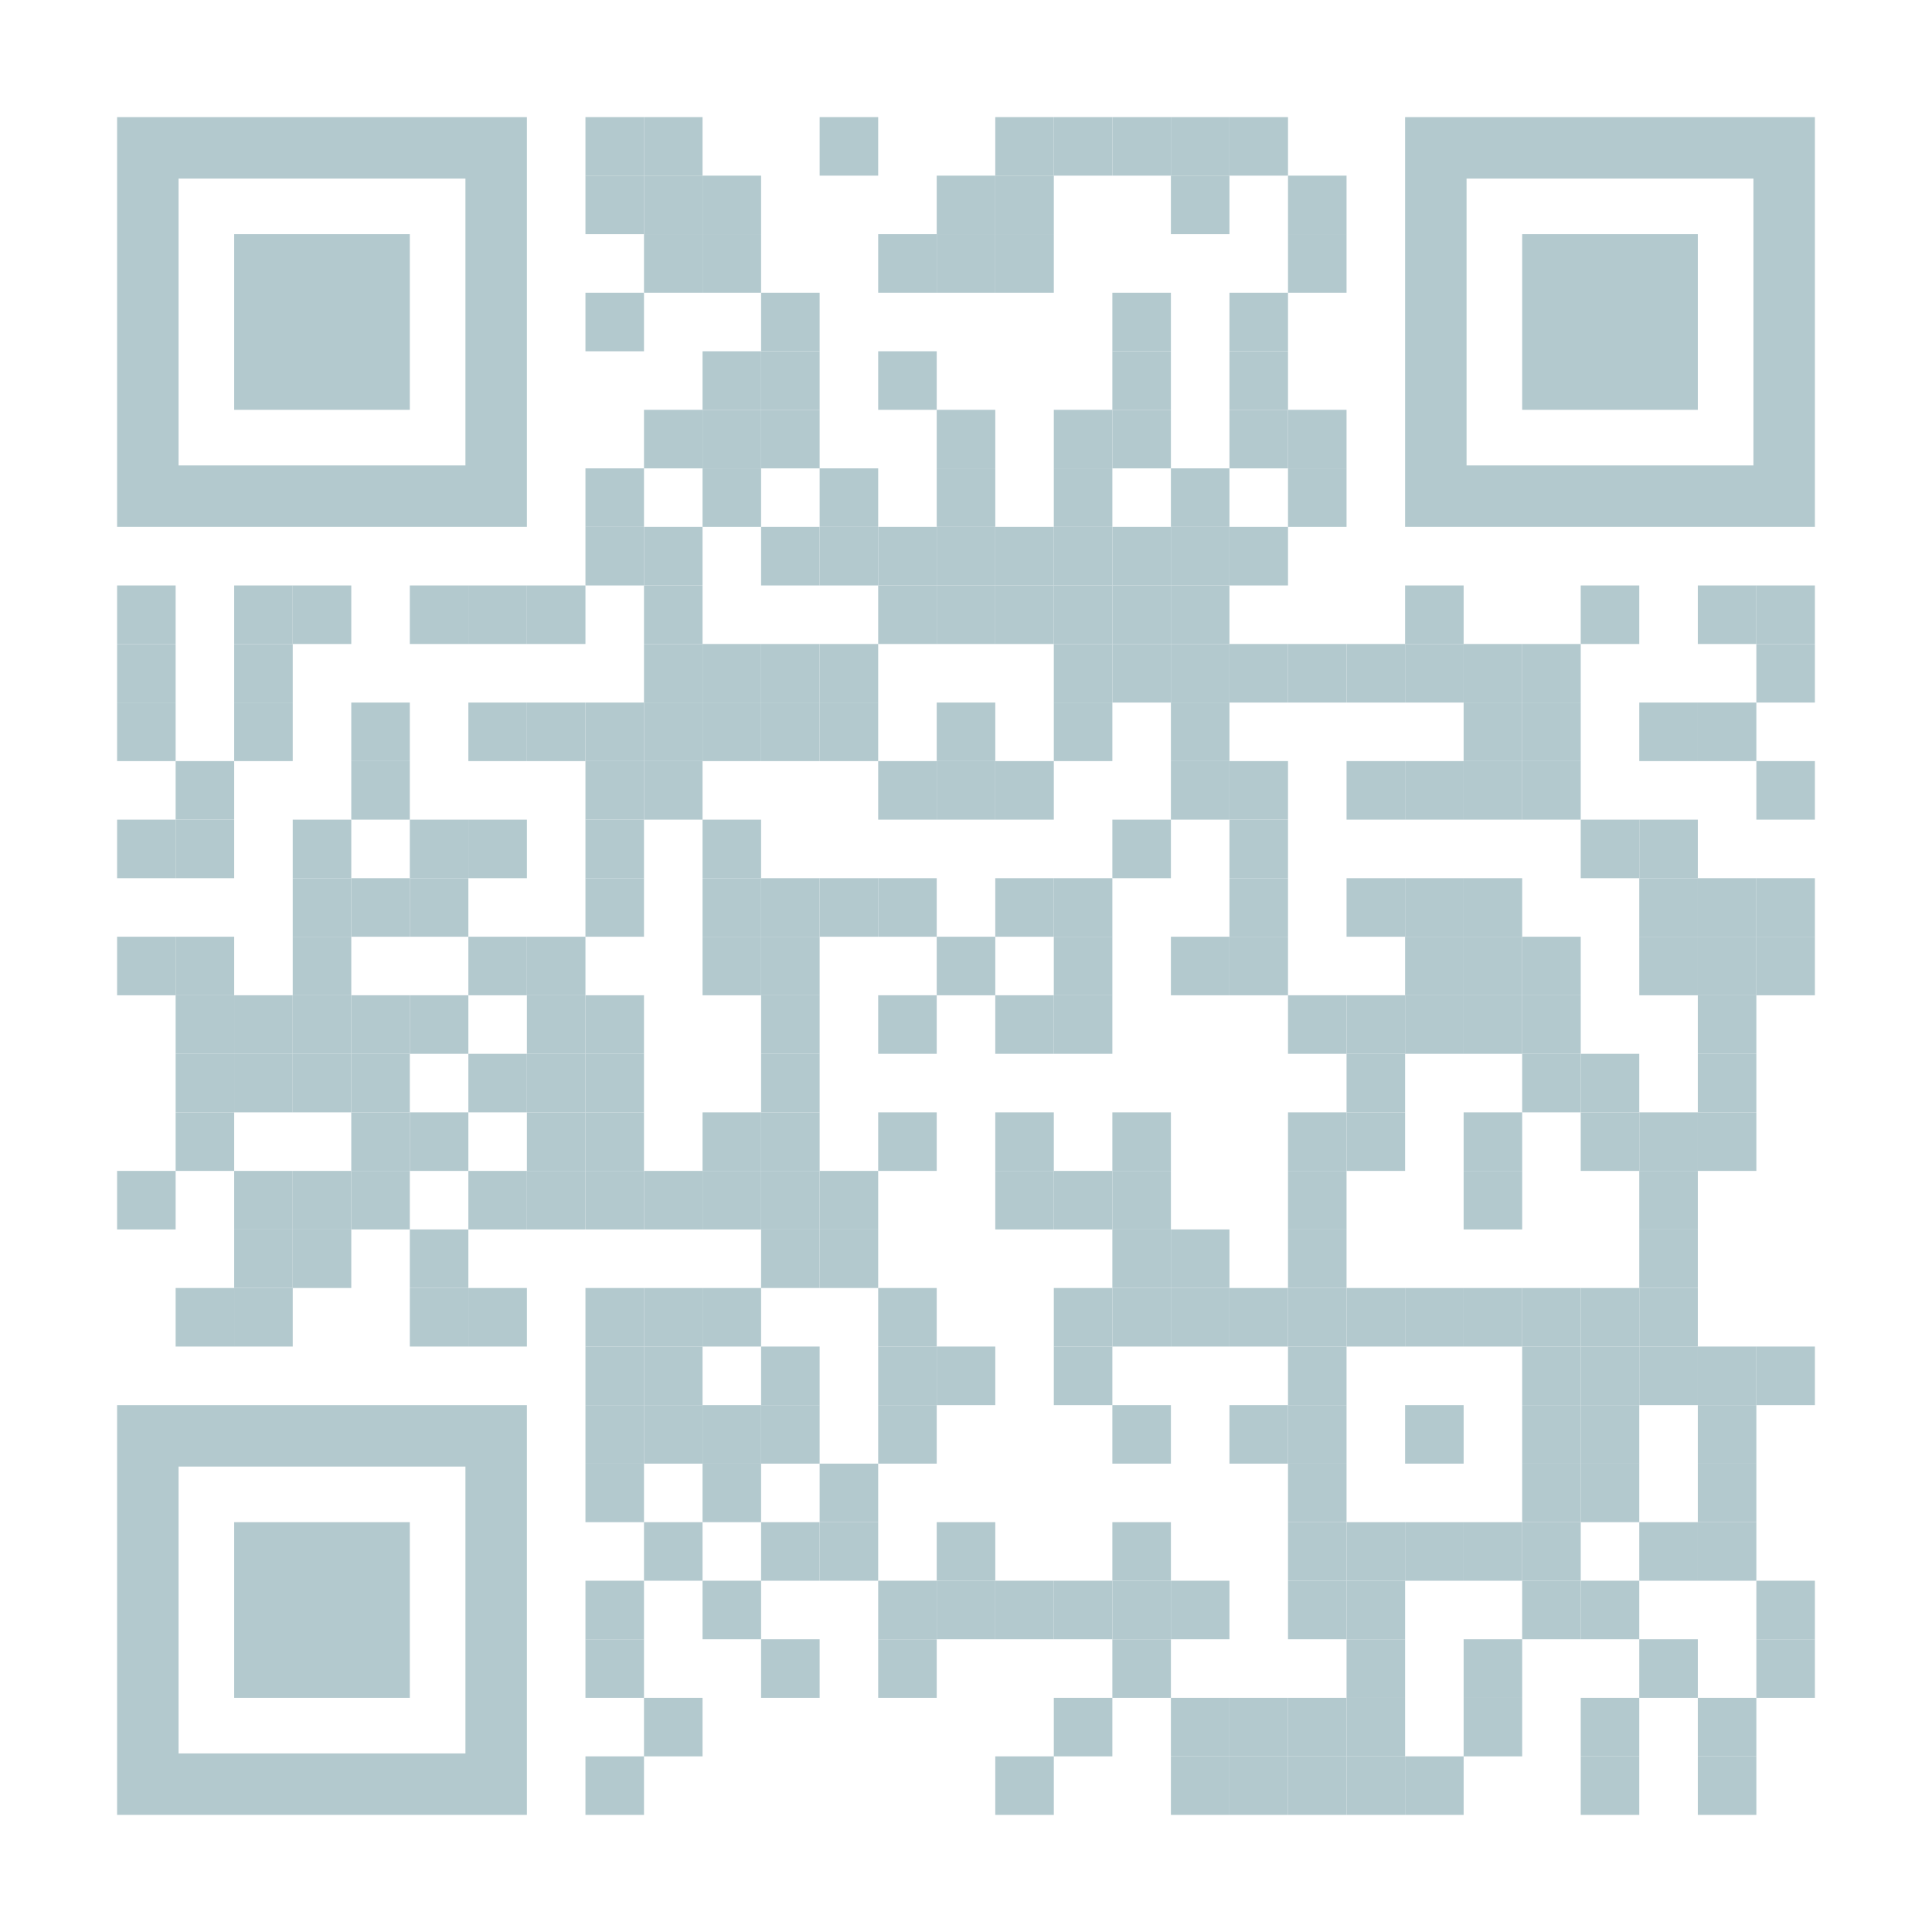 <?xml version="1.0" encoding="utf-8"?>
<!DOCTYPE svg PUBLIC "-//W3C//DTD SVG 1.1//EN" "http://www.w3.org/Graphics/SVG/1.1/DTD/svg11.dtd">
<svg version="1.1" id="Layer_1" xmlns="http://www.w3.org/2000/svg" xmlns:xlink="http://www.w3.org/1999/xlink" x="0px" y="0px"
width="1155px" height="1155px" viewBox="0 0 1155 1155" enable-background="new 0 0 1155 1155" xml:space="preserve">
<rect x="0" y="0" width="1155" height="1155" fill="rgb(255,255,255)" /><g transform="translate(70,70)"><g transform="translate(280,0) scale(0.35,0.35)"><g transform="" style="fill: rgb(179, 201, 206);">
<rect width="100" height="100"/>
</g></g><g transform="translate(315,0) scale(0.35,0.35)"><g transform="" style="fill: rgb(179, 201, 206);">
<rect width="100" height="100"/>
</g></g><g transform="translate(420,0) scale(0.35,0.35)"><g transform="" style="fill: rgb(179, 201, 206);">
<rect width="100" height="100"/>
</g></g><g transform="translate(525,0) scale(0.35,0.35)"><g transform="" style="fill: rgb(179, 201, 206);">
<rect width="100" height="100"/>
</g></g><g transform="translate(560,0) scale(0.35,0.35)"><g transform="" style="fill: rgb(179, 201, 206);">
<rect width="100" height="100"/>
</g></g><g transform="translate(595,0) scale(0.35,0.35)"><g transform="" style="fill: rgb(179, 201, 206);">
<rect width="100" height="100"/>
</g></g><g transform="translate(630,0) scale(0.35,0.35)"><g transform="" style="fill: rgb(179, 201, 206);">
<rect width="100" height="100"/>
</g></g><g transform="translate(665,0) scale(0.35,0.35)"><g transform="" style="fill: rgb(179, 201, 206);">
<rect width="100" height="100"/>
</g></g><g transform="translate(280,35) scale(0.35,0.35)"><g transform="" style="fill: rgb(179, 201, 206);">
<rect width="100" height="100"/>
</g></g><g transform="translate(315,35) scale(0.35,0.35)"><g transform="" style="fill: rgb(179, 201, 206);">
<rect width="100" height="100"/>
</g></g><g transform="translate(350,35) scale(0.35,0.35)"><g transform="" style="fill: rgb(179, 201, 206);">
<rect width="100" height="100"/>
</g></g><g transform="translate(490,35) scale(0.35,0.35)"><g transform="" style="fill: rgb(179, 201, 206);">
<rect width="100" height="100"/>
</g></g><g transform="translate(525,35) scale(0.35,0.35)"><g transform="" style="fill: rgb(179, 201, 206);">
<rect width="100" height="100"/>
</g></g><g transform="translate(630,35) scale(0.35,0.35)"><g transform="" style="fill: rgb(179, 201, 206);">
<rect width="100" height="100"/>
</g></g><g transform="translate(700,35) scale(0.35,0.35)"><g transform="" style="fill: rgb(179, 201, 206);">
<rect width="100" height="100"/>
</g></g><g transform="translate(315,70) scale(0.35,0.35)"><g transform="" style="fill: rgb(179, 201, 206);">
<rect width="100" height="100"/>
</g></g><g transform="translate(350,70) scale(0.35,0.35)"><g transform="" style="fill: rgb(179, 201, 206);">
<rect width="100" height="100"/>
</g></g><g transform="translate(455,70) scale(0.35,0.35)"><g transform="" style="fill: rgb(179, 201, 206);">
<rect width="100" height="100"/>
</g></g><g transform="translate(490,70) scale(0.35,0.35)"><g transform="" style="fill: rgb(179, 201, 206);">
<rect width="100" height="100"/>
</g></g><g transform="translate(525,70) scale(0.35,0.35)"><g transform="" style="fill: rgb(179, 201, 206);">
<rect width="100" height="100"/>
</g></g><g transform="translate(700,70) scale(0.35,0.35)"><g transform="" style="fill: rgb(179, 201, 206);">
<rect width="100" height="100"/>
</g></g><g transform="translate(280,105) scale(0.35,0.35)"><g transform="" style="fill: rgb(179, 201, 206);">
<rect width="100" height="100"/>
</g></g><g transform="translate(385,105) scale(0.35,0.35)"><g transform="" style="fill: rgb(179, 201, 206);">
<rect width="100" height="100"/>
</g></g><g transform="translate(595,105) scale(0.35,0.35)"><g transform="" style="fill: rgb(179, 201, 206);">
<rect width="100" height="100"/>
</g></g><g transform="translate(665,105) scale(0.35,0.35)"><g transform="" style="fill: rgb(179, 201, 206);">
<rect width="100" height="100"/>
</g></g><g transform="translate(350,140) scale(0.35,0.35)"><g transform="" style="fill: rgb(179, 201, 206);">
<rect width="100" height="100"/>
</g></g><g transform="translate(385,140) scale(0.35,0.35)"><g transform="" style="fill: rgb(179, 201, 206);">
<rect width="100" height="100"/>
</g></g><g transform="translate(455,140) scale(0.35,0.35)"><g transform="" style="fill: rgb(179, 201, 206);">
<rect width="100" height="100"/>
</g></g><g transform="translate(595,140) scale(0.35,0.35)"><g transform="" style="fill: rgb(179, 201, 206);">
<rect width="100" height="100"/>
</g></g><g transform="translate(665,140) scale(0.35,0.35)"><g transform="" style="fill: rgb(179, 201, 206);">
<rect width="100" height="100"/>
</g></g><g transform="translate(315,175) scale(0.35,0.35)"><g transform="" style="fill: rgb(179, 201, 206);">
<rect width="100" height="100"/>
</g></g><g transform="translate(350,175) scale(0.35,0.35)"><g transform="" style="fill: rgb(179, 201, 206);">
<rect width="100" height="100"/>
</g></g><g transform="translate(385,175) scale(0.35,0.35)"><g transform="" style="fill: rgb(179, 201, 206);">
<rect width="100" height="100"/>
</g></g><g transform="translate(490,175) scale(0.35,0.35)"><g transform="" style="fill: rgb(179, 201, 206);">
<rect width="100" height="100"/>
</g></g><g transform="translate(560,175) scale(0.35,0.35)"><g transform="" style="fill: rgb(179, 201, 206);">
<rect width="100" height="100"/>
</g></g><g transform="translate(595,175) scale(0.35,0.35)"><g transform="" style="fill: rgb(179, 201, 206);">
<rect width="100" height="100"/>
</g></g><g transform="translate(665,175) scale(0.35,0.35)"><g transform="" style="fill: rgb(179, 201, 206);">
<rect width="100" height="100"/>
</g></g><g transform="translate(700,175) scale(0.35,0.35)"><g transform="" style="fill: rgb(179, 201, 206);">
<rect width="100" height="100"/>
</g></g><g transform="translate(280,210) scale(0.35,0.35)"><g transform="" style="fill: rgb(179, 201, 206);">
<rect width="100" height="100"/>
</g></g><g transform="translate(350,210) scale(0.35,0.35)"><g transform="" style="fill: rgb(179, 201, 206);">
<rect width="100" height="100"/>
</g></g><g transform="translate(420,210) scale(0.35,0.35)"><g transform="" style="fill: rgb(179, 201, 206);">
<rect width="100" height="100"/>
</g></g><g transform="translate(490,210) scale(0.35,0.35)"><g transform="" style="fill: rgb(179, 201, 206);">
<rect width="100" height="100"/>
</g></g><g transform="translate(560,210) scale(0.35,0.35)"><g transform="" style="fill: rgb(179, 201, 206);">
<rect width="100" height="100"/>
</g></g><g transform="translate(630,210) scale(0.35,0.35)"><g transform="" style="fill: rgb(179, 201, 206);">
<rect width="100" height="100"/>
</g></g><g transform="translate(700,210) scale(0.35,0.35)"><g transform="" style="fill: rgb(179, 201, 206);">
<rect width="100" height="100"/>
</g></g><g transform="translate(280,245) scale(0.35,0.35)"><g transform="" style="fill: rgb(179, 201, 206);">
<rect width="100" height="100"/>
</g></g><g transform="translate(315,245) scale(0.35,0.35)"><g transform="" style="fill: rgb(179, 201, 206);">
<rect width="100" height="100"/>
</g></g><g transform="translate(385,245) scale(0.35,0.35)"><g transform="" style="fill: rgb(179, 201, 206);">
<rect width="100" height="100"/>
</g></g><g transform="translate(420,245) scale(0.35,0.35)"><g transform="" style="fill: rgb(179, 201, 206);">
<rect width="100" height="100"/>
</g></g><g transform="translate(455,245) scale(0.35,0.35)"><g transform="" style="fill: rgb(179, 201, 206);">
<rect width="100" height="100"/>
</g></g><g transform="translate(490,245) scale(0.35,0.35)"><g transform="" style="fill: rgb(179, 201, 206);">
<rect width="100" height="100"/>
</g></g><g transform="translate(525,245) scale(0.35,0.35)"><g transform="" style="fill: rgb(179, 201, 206);">
<rect width="100" height="100"/>
</g></g><g transform="translate(560,245) scale(0.35,0.35)"><g transform="" style="fill: rgb(179, 201, 206);">
<rect width="100" height="100"/>
</g></g><g transform="translate(595,245) scale(0.35,0.35)"><g transform="" style="fill: rgb(179, 201, 206);">
<rect width="100" height="100"/>
</g></g><g transform="translate(630,245) scale(0.35,0.35)"><g transform="" style="fill: rgb(179, 201, 206);">
<rect width="100" height="100"/>
</g></g><g transform="translate(665,245) scale(0.35,0.35)"><g transform="" style="fill: rgb(179, 201, 206);">
<rect width="100" height="100"/>
</g></g><g transform="translate(0,280) scale(0.35,0.35)"><g transform="" style="fill: rgb(179, 201, 206);">
<rect width="100" height="100"/>
</g></g><g transform="translate(70,280) scale(0.35,0.35)"><g transform="" style="fill: rgb(179, 201, 206);">
<rect width="100" height="100"/>
</g></g><g transform="translate(105,280) scale(0.35,0.35)"><g transform="" style="fill: rgb(179, 201, 206);">
<rect width="100" height="100"/>
</g></g><g transform="translate(175,280) scale(0.35,0.35)"><g transform="" style="fill: rgb(179, 201, 206);">
<rect width="100" height="100"/>
</g></g><g transform="translate(210,280) scale(0.35,0.35)"><g transform="" style="fill: rgb(179, 201, 206);">
<rect width="100" height="100"/>
</g></g><g transform="translate(245,280) scale(0.35,0.35)"><g transform="" style="fill: rgb(179, 201, 206);">
<rect width="100" height="100"/>
</g></g><g transform="translate(315,280) scale(0.35,0.35)"><g transform="" style="fill: rgb(179, 201, 206);">
<rect width="100" height="100"/>
</g></g><g transform="translate(455,280) scale(0.35,0.35)"><g transform="" style="fill: rgb(179, 201, 206);">
<rect width="100" height="100"/>
</g></g><g transform="translate(490,280) scale(0.35,0.35)"><g transform="" style="fill: rgb(179, 201, 206);">
<rect width="100" height="100"/>
</g></g><g transform="translate(525,280) scale(0.35,0.35)"><g transform="" style="fill: rgb(179, 201, 206);">
<rect width="100" height="100"/>
</g></g><g transform="translate(560,280) scale(0.35,0.35)"><g transform="" style="fill: rgb(179, 201, 206);">
<rect width="100" height="100"/>
</g></g><g transform="translate(595,280) scale(0.35,0.35)"><g transform="" style="fill: rgb(179, 201, 206);">
<rect width="100" height="100"/>
</g></g><g transform="translate(630,280) scale(0.35,0.35)"><g transform="" style="fill: rgb(179, 201, 206);">
<rect width="100" height="100"/>
</g></g><g transform="translate(770,280) scale(0.35,0.35)"><g transform="" style="fill: rgb(179, 201, 206);">
<rect width="100" height="100"/>
</g></g><g transform="translate(875,280) scale(0.35,0.35)"><g transform="" style="fill: rgb(179, 201, 206);">
<rect width="100" height="100"/>
</g></g><g transform="translate(945,280) scale(0.35,0.35)"><g transform="" style="fill: rgb(179, 201, 206);">
<rect width="100" height="100"/>
</g></g><g transform="translate(980,280) scale(0.35,0.35)"><g transform="" style="fill: rgb(179, 201, 206);">
<rect width="100" height="100"/>
</g></g><g transform="translate(0,315) scale(0.35,0.35)"><g transform="" style="fill: rgb(179, 201, 206);">
<rect width="100" height="100"/>
</g></g><g transform="translate(70,315) scale(0.35,0.35)"><g transform="" style="fill: rgb(179, 201, 206);">
<rect width="100" height="100"/>
</g></g><g transform="translate(315,315) scale(0.35,0.35)"><g transform="" style="fill: rgb(179, 201, 206);">
<rect width="100" height="100"/>
</g></g><g transform="translate(350,315) scale(0.35,0.35)"><g transform="" style="fill: rgb(179, 201, 206);">
<rect width="100" height="100"/>
</g></g><g transform="translate(385,315) scale(0.35,0.35)"><g transform="" style="fill: rgb(179, 201, 206);">
<rect width="100" height="100"/>
</g></g><g transform="translate(420,315) scale(0.35,0.35)"><g transform="" style="fill: rgb(179, 201, 206);">
<rect width="100" height="100"/>
</g></g><g transform="translate(560,315) scale(0.35,0.35)"><g transform="" style="fill: rgb(179, 201, 206);">
<rect width="100" height="100"/>
</g></g><g transform="translate(595,315) scale(0.35,0.35)"><g transform="" style="fill: rgb(179, 201, 206);">
<rect width="100" height="100"/>
</g></g><g transform="translate(630,315) scale(0.35,0.35)"><g transform="" style="fill: rgb(179, 201, 206);">
<rect width="100" height="100"/>
</g></g><g transform="translate(665,315) scale(0.35,0.35)"><g transform="" style="fill: rgb(179, 201, 206);">
<rect width="100" height="100"/>
</g></g><g transform="translate(700,315) scale(0.35,0.35)"><g transform="" style="fill: rgb(179, 201, 206);">
<rect width="100" height="100"/>
</g></g><g transform="translate(735,315) scale(0.35,0.35)"><g transform="" style="fill: rgb(179, 201, 206);">
<rect width="100" height="100"/>
</g></g><g transform="translate(770,315) scale(0.35,0.35)"><g transform="" style="fill: rgb(179, 201, 206);">
<rect width="100" height="100"/>
</g></g><g transform="translate(805,315) scale(0.35,0.35)"><g transform="" style="fill: rgb(179, 201, 206);">
<rect width="100" height="100"/>
</g></g><g transform="translate(840,315) scale(0.35,0.35)"><g transform="" style="fill: rgb(179, 201, 206);">
<rect width="100" height="100"/>
</g></g><g transform="translate(980,315) scale(0.35,0.35)"><g transform="" style="fill: rgb(179, 201, 206);">
<rect width="100" height="100"/>
</g></g><g transform="translate(0,350) scale(0.35,0.35)"><g transform="" style="fill: rgb(179, 201, 206);">
<rect width="100" height="100"/>
</g></g><g transform="translate(70,350) scale(0.35,0.35)"><g transform="" style="fill: rgb(179, 201, 206);">
<rect width="100" height="100"/>
</g></g><g transform="translate(140,350) scale(0.35,0.35)"><g transform="" style="fill: rgb(179, 201, 206);">
<rect width="100" height="100"/>
</g></g><g transform="translate(210,350) scale(0.35,0.35)"><g transform="" style="fill: rgb(179, 201, 206);">
<rect width="100" height="100"/>
</g></g><g transform="translate(245,350) scale(0.35,0.35)"><g transform="" style="fill: rgb(179, 201, 206);">
<rect width="100" height="100"/>
</g></g><g transform="translate(280,350) scale(0.35,0.35)"><g transform="" style="fill: rgb(179, 201, 206);">
<rect width="100" height="100"/>
</g></g><g transform="translate(315,350) scale(0.35,0.35)"><g transform="" style="fill: rgb(179, 201, 206);">
<rect width="100" height="100"/>
</g></g><g transform="translate(350,350) scale(0.35,0.35)"><g transform="" style="fill: rgb(179, 201, 206);">
<rect width="100" height="100"/>
</g></g><g transform="translate(385,350) scale(0.35,0.35)"><g transform="" style="fill: rgb(179, 201, 206);">
<rect width="100" height="100"/>
</g></g><g transform="translate(420,350) scale(0.35,0.35)"><g transform="" style="fill: rgb(179, 201, 206);">
<rect width="100" height="100"/>
</g></g><g transform="translate(490,350) scale(0.35,0.35)"><g transform="" style="fill: rgb(179, 201, 206);">
<rect width="100" height="100"/>
</g></g><g transform="translate(560,350) scale(0.35,0.35)"><g transform="" style="fill: rgb(179, 201, 206);">
<rect width="100" height="100"/>
</g></g><g transform="translate(630,350) scale(0.35,0.35)"><g transform="" style="fill: rgb(179, 201, 206);">
<rect width="100" height="100"/>
</g></g><g transform="translate(805,350) scale(0.35,0.35)"><g transform="" style="fill: rgb(179, 201, 206);">
<rect width="100" height="100"/>
</g></g><g transform="translate(840,350) scale(0.35,0.35)"><g transform="" style="fill: rgb(179, 201, 206);">
<rect width="100" height="100"/>
</g></g><g transform="translate(910,350) scale(0.35,0.35)"><g transform="" style="fill: rgb(179, 201, 206);">
<rect width="100" height="100"/>
</g></g><g transform="translate(945,350) scale(0.35,0.35)"><g transform="" style="fill: rgb(179, 201, 206);">
<rect width="100" height="100"/>
</g></g><g transform="translate(35,385) scale(0.35,0.35)"><g transform="" style="fill: rgb(179, 201, 206);">
<rect width="100" height="100"/>
</g></g><g transform="translate(140,385) scale(0.35,0.35)"><g transform="" style="fill: rgb(179, 201, 206);">
<rect width="100" height="100"/>
</g></g><g transform="translate(280,385) scale(0.35,0.35)"><g transform="" style="fill: rgb(179, 201, 206);">
<rect width="100" height="100"/>
</g></g><g transform="translate(315,385) scale(0.35,0.35)"><g transform="" style="fill: rgb(179, 201, 206);">
<rect width="100" height="100"/>
</g></g><g transform="translate(455,385) scale(0.35,0.35)"><g transform="" style="fill: rgb(179, 201, 206);">
<rect width="100" height="100"/>
</g></g><g transform="translate(490,385) scale(0.35,0.35)"><g transform="" style="fill: rgb(179, 201, 206);">
<rect width="100" height="100"/>
</g></g><g transform="translate(525,385) scale(0.35,0.35)"><g transform="" style="fill: rgb(179, 201, 206);">
<rect width="100" height="100"/>
</g></g><g transform="translate(630,385) scale(0.35,0.35)"><g transform="" style="fill: rgb(179, 201, 206);">
<rect width="100" height="100"/>
</g></g><g transform="translate(665,385) scale(0.35,0.35)"><g transform="" style="fill: rgb(179, 201, 206);">
<rect width="100" height="100"/>
</g></g><g transform="translate(735,385) scale(0.35,0.35)"><g transform="" style="fill: rgb(179, 201, 206);">
<rect width="100" height="100"/>
</g></g><g transform="translate(770,385) scale(0.35,0.35)"><g transform="" style="fill: rgb(179, 201, 206);">
<rect width="100" height="100"/>
</g></g><g transform="translate(805,385) scale(0.35,0.35)"><g transform="" style="fill: rgb(179, 201, 206);">
<rect width="100" height="100"/>
</g></g><g transform="translate(840,385) scale(0.35,0.35)"><g transform="" style="fill: rgb(179, 201, 206);">
<rect width="100" height="100"/>
</g></g><g transform="translate(980,385) scale(0.35,0.35)"><g transform="" style="fill: rgb(179, 201, 206);">
<rect width="100" height="100"/>
</g></g><g transform="translate(0,420) scale(0.35,0.35)"><g transform="" style="fill: rgb(179, 201, 206);">
<rect width="100" height="100"/>
</g></g><g transform="translate(35,420) scale(0.35,0.35)"><g transform="" style="fill: rgb(179, 201, 206);">
<rect width="100" height="100"/>
</g></g><g transform="translate(105,420) scale(0.35,0.35)"><g transform="" style="fill: rgb(179, 201, 206);">
<rect width="100" height="100"/>
</g></g><g transform="translate(175,420) scale(0.35,0.35)"><g transform="" style="fill: rgb(179, 201, 206);">
<rect width="100" height="100"/>
</g></g><g transform="translate(210,420) scale(0.35,0.35)"><g transform="" style="fill: rgb(179, 201, 206);">
<rect width="100" height="100"/>
</g></g><g transform="translate(280,420) scale(0.35,0.35)"><g transform="" style="fill: rgb(179, 201, 206);">
<rect width="100" height="100"/>
</g></g><g transform="translate(350,420) scale(0.35,0.35)"><g transform="" style="fill: rgb(179, 201, 206);">
<rect width="100" height="100"/>
</g></g><g transform="translate(595,420) scale(0.35,0.35)"><g transform="" style="fill: rgb(179, 201, 206);">
<rect width="100" height="100"/>
</g></g><g transform="translate(665,420) scale(0.35,0.35)"><g transform="" style="fill: rgb(179, 201, 206);">
<rect width="100" height="100"/>
</g></g><g transform="translate(875,420) scale(0.35,0.35)"><g transform="" style="fill: rgb(179, 201, 206);">
<rect width="100" height="100"/>
</g></g><g transform="translate(910,420) scale(0.35,0.35)"><g transform="" style="fill: rgb(179, 201, 206);">
<rect width="100" height="100"/>
</g></g><g transform="translate(105,455) scale(0.35,0.35)"><g transform="" style="fill: rgb(179, 201, 206);">
<rect width="100" height="100"/>
</g></g><g transform="translate(140,455) scale(0.35,0.35)"><g transform="" style="fill: rgb(179, 201, 206);">
<rect width="100" height="100"/>
</g></g><g transform="translate(175,455) scale(0.35,0.35)"><g transform="" style="fill: rgb(179, 201, 206);">
<rect width="100" height="100"/>
</g></g><g transform="translate(280,455) scale(0.35,0.35)"><g transform="" style="fill: rgb(179, 201, 206);">
<rect width="100" height="100"/>
</g></g><g transform="translate(350,455) scale(0.35,0.35)"><g transform="" style="fill: rgb(179, 201, 206);">
<rect width="100" height="100"/>
</g></g><g transform="translate(385,455) scale(0.35,0.35)"><g transform="" style="fill: rgb(179, 201, 206);">
<rect width="100" height="100"/>
</g></g><g transform="translate(420,455) scale(0.35,0.35)"><g transform="" style="fill: rgb(179, 201, 206);">
<rect width="100" height="100"/>
</g></g><g transform="translate(455,455) scale(0.35,0.35)"><g transform="" style="fill: rgb(179, 201, 206);">
<rect width="100" height="100"/>
</g></g><g transform="translate(525,455) scale(0.35,0.35)"><g transform="" style="fill: rgb(179, 201, 206);">
<rect width="100" height="100"/>
</g></g><g transform="translate(560,455) scale(0.35,0.35)"><g transform="" style="fill: rgb(179, 201, 206);">
<rect width="100" height="100"/>
</g></g><g transform="translate(665,455) scale(0.35,0.35)"><g transform="" style="fill: rgb(179, 201, 206);">
<rect width="100" height="100"/>
</g></g><g transform="translate(735,455) scale(0.35,0.35)"><g transform="" style="fill: rgb(179, 201, 206);">
<rect width="100" height="100"/>
</g></g><g transform="translate(770,455) scale(0.35,0.35)"><g transform="" style="fill: rgb(179, 201, 206);">
<rect width="100" height="100"/>
</g></g><g transform="translate(805,455) scale(0.35,0.35)"><g transform="" style="fill: rgb(179, 201, 206);">
<rect width="100" height="100"/>
</g></g><g transform="translate(910,455) scale(0.35,0.35)"><g transform="" style="fill: rgb(179, 201, 206);">
<rect width="100" height="100"/>
</g></g><g transform="translate(945,455) scale(0.35,0.35)"><g transform="" style="fill: rgb(179, 201, 206);">
<rect width="100" height="100"/>
</g></g><g transform="translate(980,455) scale(0.35,0.35)"><g transform="" style="fill: rgb(179, 201, 206);">
<rect width="100" height="100"/>
</g></g><g transform="translate(0,490) scale(0.35,0.35)"><g transform="" style="fill: rgb(179, 201, 206);">
<rect width="100" height="100"/>
</g></g><g transform="translate(35,490) scale(0.35,0.35)"><g transform="" style="fill: rgb(179, 201, 206);">
<rect width="100" height="100"/>
</g></g><g transform="translate(105,490) scale(0.35,0.35)"><g transform="" style="fill: rgb(179, 201, 206);">
<rect width="100" height="100"/>
</g></g><g transform="translate(210,490) scale(0.35,0.35)"><g transform="" style="fill: rgb(179, 201, 206);">
<rect width="100" height="100"/>
</g></g><g transform="translate(245,490) scale(0.35,0.35)"><g transform="" style="fill: rgb(179, 201, 206);">
<rect width="100" height="100"/>
</g></g><g transform="translate(350,490) scale(0.35,0.35)"><g transform="" style="fill: rgb(179, 201, 206);">
<rect width="100" height="100"/>
</g></g><g transform="translate(385,490) scale(0.35,0.35)"><g transform="" style="fill: rgb(179, 201, 206);">
<rect width="100" height="100"/>
</g></g><g transform="translate(490,490) scale(0.35,0.35)"><g transform="" style="fill: rgb(179, 201, 206);">
<rect width="100" height="100"/>
</g></g><g transform="translate(560,490) scale(0.35,0.35)"><g transform="" style="fill: rgb(179, 201, 206);">
<rect width="100" height="100"/>
</g></g><g transform="translate(630,490) scale(0.35,0.35)"><g transform="" style="fill: rgb(179, 201, 206);">
<rect width="100" height="100"/>
</g></g><g transform="translate(665,490) scale(0.35,0.35)"><g transform="" style="fill: rgb(179, 201, 206);">
<rect width="100" height="100"/>
</g></g><g transform="translate(770,490) scale(0.35,0.35)"><g transform="" style="fill: rgb(179, 201, 206);">
<rect width="100" height="100"/>
</g></g><g transform="translate(805,490) scale(0.35,0.35)"><g transform="" style="fill: rgb(179, 201, 206);">
<rect width="100" height="100"/>
</g></g><g transform="translate(840,490) scale(0.35,0.35)"><g transform="" style="fill: rgb(179, 201, 206);">
<rect width="100" height="100"/>
</g></g><g transform="translate(910,490) scale(0.35,0.35)"><g transform="" style="fill: rgb(179, 201, 206);">
<rect width="100" height="100"/>
</g></g><g transform="translate(945,490) scale(0.35,0.35)"><g transform="" style="fill: rgb(179, 201, 206);">
<rect width="100" height="100"/>
</g></g><g transform="translate(980,490) scale(0.35,0.35)"><g transform="" style="fill: rgb(179, 201, 206);">
<rect width="100" height="100"/>
</g></g><g transform="translate(35,525) scale(0.35,0.35)"><g transform="" style="fill: rgb(179, 201, 206);">
<rect width="100" height="100"/>
</g></g><g transform="translate(70,525) scale(0.35,0.35)"><g transform="" style="fill: rgb(179, 201, 206);">
<rect width="100" height="100"/>
</g></g><g transform="translate(105,525) scale(0.35,0.35)"><g transform="" style="fill: rgb(179, 201, 206);">
<rect width="100" height="100"/>
</g></g><g transform="translate(140,525) scale(0.35,0.35)"><g transform="" style="fill: rgb(179, 201, 206);">
<rect width="100" height="100"/>
</g></g><g transform="translate(175,525) scale(0.35,0.35)"><g transform="" style="fill: rgb(179, 201, 206);">
<rect width="100" height="100"/>
</g></g><g transform="translate(245,525) scale(0.35,0.35)"><g transform="" style="fill: rgb(179, 201, 206);">
<rect width="100" height="100"/>
</g></g><g transform="translate(280,525) scale(0.35,0.35)"><g transform="" style="fill: rgb(179, 201, 206);">
<rect width="100" height="100"/>
</g></g><g transform="translate(385,525) scale(0.35,0.35)"><g transform="" style="fill: rgb(179, 201, 206);">
<rect width="100" height="100"/>
</g></g><g transform="translate(455,525) scale(0.35,0.35)"><g transform="" style="fill: rgb(179, 201, 206);">
<rect width="100" height="100"/>
</g></g><g transform="translate(525,525) scale(0.35,0.35)"><g transform="" style="fill: rgb(179, 201, 206);">
<rect width="100" height="100"/>
</g></g><g transform="translate(560,525) scale(0.35,0.35)"><g transform="" style="fill: rgb(179, 201, 206);">
<rect width="100" height="100"/>
</g></g><g transform="translate(700,525) scale(0.35,0.35)"><g transform="" style="fill: rgb(179, 201, 206);">
<rect width="100" height="100"/>
</g></g><g transform="translate(735,525) scale(0.35,0.35)"><g transform="" style="fill: rgb(179, 201, 206);">
<rect width="100" height="100"/>
</g></g><g transform="translate(770,525) scale(0.35,0.35)"><g transform="" style="fill: rgb(179, 201, 206);">
<rect width="100" height="100"/>
</g></g><g transform="translate(805,525) scale(0.35,0.35)"><g transform="" style="fill: rgb(179, 201, 206);">
<rect width="100" height="100"/>
</g></g><g transform="translate(840,525) scale(0.35,0.35)"><g transform="" style="fill: rgb(179, 201, 206);">
<rect width="100" height="100"/>
</g></g><g transform="translate(945,525) scale(0.35,0.35)"><g transform="" style="fill: rgb(179, 201, 206);">
<rect width="100" height="100"/>
</g></g><g transform="translate(35,560) scale(0.35,0.35)"><g transform="" style="fill: rgb(179, 201, 206);">
<rect width="100" height="100"/>
</g></g><g transform="translate(70,560) scale(0.35,0.35)"><g transform="" style="fill: rgb(179, 201, 206);">
<rect width="100" height="100"/>
</g></g><g transform="translate(105,560) scale(0.35,0.35)"><g transform="" style="fill: rgb(179, 201, 206);">
<rect width="100" height="100"/>
</g></g><g transform="translate(140,560) scale(0.35,0.35)"><g transform="" style="fill: rgb(179, 201, 206);">
<rect width="100" height="100"/>
</g></g><g transform="translate(210,560) scale(0.35,0.35)"><g transform="" style="fill: rgb(179, 201, 206);">
<rect width="100" height="100"/>
</g></g><g transform="translate(245,560) scale(0.35,0.35)"><g transform="" style="fill: rgb(179, 201, 206);">
<rect width="100" height="100"/>
</g></g><g transform="translate(280,560) scale(0.35,0.35)"><g transform="" style="fill: rgb(179, 201, 206);">
<rect width="100" height="100"/>
</g></g><g transform="translate(385,560) scale(0.35,0.35)"><g transform="" style="fill: rgb(179, 201, 206);">
<rect width="100" height="100"/>
</g></g><g transform="translate(735,560) scale(0.35,0.35)"><g transform="" style="fill: rgb(179, 201, 206);">
<rect width="100" height="100"/>
</g></g><g transform="translate(840,560) scale(0.35,0.35)"><g transform="" style="fill: rgb(179, 201, 206);">
<rect width="100" height="100"/>
</g></g><g transform="translate(875,560) scale(0.35,0.35)"><g transform="" style="fill: rgb(179, 201, 206);">
<rect width="100" height="100"/>
</g></g><g transform="translate(945,560) scale(0.35,0.35)"><g transform="" style="fill: rgb(179, 201, 206);">
<rect width="100" height="100"/>
</g></g><g transform="translate(35,595) scale(0.35,0.35)"><g transform="" style="fill: rgb(179, 201, 206);">
<rect width="100" height="100"/>
</g></g><g transform="translate(140,595) scale(0.35,0.35)"><g transform="" style="fill: rgb(179, 201, 206);">
<rect width="100" height="100"/>
</g></g><g transform="translate(175,595) scale(0.35,0.35)"><g transform="" style="fill: rgb(179, 201, 206);">
<rect width="100" height="100"/>
</g></g><g transform="translate(245,595) scale(0.35,0.35)"><g transform="" style="fill: rgb(179, 201, 206);">
<rect width="100" height="100"/>
</g></g><g transform="translate(280,595) scale(0.35,0.35)"><g transform="" style="fill: rgb(179, 201, 206);">
<rect width="100" height="100"/>
</g></g><g transform="translate(350,595) scale(0.35,0.35)"><g transform="" style="fill: rgb(179, 201, 206);">
<rect width="100" height="100"/>
</g></g><g transform="translate(385,595) scale(0.35,0.35)"><g transform="" style="fill: rgb(179, 201, 206);">
<rect width="100" height="100"/>
</g></g><g transform="translate(455,595) scale(0.35,0.35)"><g transform="" style="fill: rgb(179, 201, 206);">
<rect width="100" height="100"/>
</g></g><g transform="translate(525,595) scale(0.35,0.35)"><g transform="" style="fill: rgb(179, 201, 206);">
<rect width="100" height="100"/>
</g></g><g transform="translate(595,595) scale(0.35,0.35)"><g transform="" style="fill: rgb(179, 201, 206);">
<rect width="100" height="100"/>
</g></g><g transform="translate(700,595) scale(0.35,0.35)"><g transform="" style="fill: rgb(179, 201, 206);">
<rect width="100" height="100"/>
</g></g><g transform="translate(735,595) scale(0.35,0.35)"><g transform="" style="fill: rgb(179, 201, 206);">
<rect width="100" height="100"/>
</g></g><g transform="translate(805,595) scale(0.35,0.35)"><g transform="" style="fill: rgb(179, 201, 206);">
<rect width="100" height="100"/>
</g></g><g transform="translate(875,595) scale(0.35,0.35)"><g transform="" style="fill: rgb(179, 201, 206);">
<rect width="100" height="100"/>
</g></g><g transform="translate(910,595) scale(0.35,0.35)"><g transform="" style="fill: rgb(179, 201, 206);">
<rect width="100" height="100"/>
</g></g><g transform="translate(945,595) scale(0.35,0.35)"><g transform="" style="fill: rgb(179, 201, 206);">
<rect width="100" height="100"/>
</g></g><g transform="translate(0,630) scale(0.35,0.35)"><g transform="" style="fill: rgb(179, 201, 206);">
<rect width="100" height="100"/>
</g></g><g transform="translate(70,630) scale(0.35,0.35)"><g transform="" style="fill: rgb(179, 201, 206);">
<rect width="100" height="100"/>
</g></g><g transform="translate(105,630) scale(0.35,0.35)"><g transform="" style="fill: rgb(179, 201, 206);">
<rect width="100" height="100"/>
</g></g><g transform="translate(140,630) scale(0.35,0.35)"><g transform="" style="fill: rgb(179, 201, 206);">
<rect width="100" height="100"/>
</g></g><g transform="translate(210,630) scale(0.35,0.35)"><g transform="" style="fill: rgb(179, 201, 206);">
<rect width="100" height="100"/>
</g></g><g transform="translate(245,630) scale(0.35,0.35)"><g transform="" style="fill: rgb(179, 201, 206);">
<rect width="100" height="100"/>
</g></g><g transform="translate(280,630) scale(0.35,0.35)"><g transform="" style="fill: rgb(179, 201, 206);">
<rect width="100" height="100"/>
</g></g><g transform="translate(315,630) scale(0.35,0.35)"><g transform="" style="fill: rgb(179, 201, 206);">
<rect width="100" height="100"/>
</g></g><g transform="translate(350,630) scale(0.35,0.35)"><g transform="" style="fill: rgb(179, 201, 206);">
<rect width="100" height="100"/>
</g></g><g transform="translate(385,630) scale(0.35,0.35)"><g transform="" style="fill: rgb(179, 201, 206);">
<rect width="100" height="100"/>
</g></g><g transform="translate(420,630) scale(0.35,0.35)"><g transform="" style="fill: rgb(179, 201, 206);">
<rect width="100" height="100"/>
</g></g><g transform="translate(525,630) scale(0.35,0.35)"><g transform="" style="fill: rgb(179, 201, 206);">
<rect width="100" height="100"/>
</g></g><g transform="translate(560,630) scale(0.35,0.35)"><g transform="" style="fill: rgb(179, 201, 206);">
<rect width="100" height="100"/>
</g></g><g transform="translate(595,630) scale(0.35,0.35)"><g transform="" style="fill: rgb(179, 201, 206);">
<rect width="100" height="100"/>
</g></g><g transform="translate(700,630) scale(0.35,0.35)"><g transform="" style="fill: rgb(179, 201, 206);">
<rect width="100" height="100"/>
</g></g><g transform="translate(805,630) scale(0.35,0.35)"><g transform="" style="fill: rgb(179, 201, 206);">
<rect width="100" height="100"/>
</g></g><g transform="translate(910,630) scale(0.35,0.35)"><g transform="" style="fill: rgb(179, 201, 206);">
<rect width="100" height="100"/>
</g></g><g transform="translate(70,665) scale(0.35,0.35)"><g transform="" style="fill: rgb(179, 201, 206);">
<rect width="100" height="100"/>
</g></g><g transform="translate(105,665) scale(0.35,0.35)"><g transform="" style="fill: rgb(179, 201, 206);">
<rect width="100" height="100"/>
</g></g><g transform="translate(175,665) scale(0.35,0.35)"><g transform="" style="fill: rgb(179, 201, 206);">
<rect width="100" height="100"/>
</g></g><g transform="translate(385,665) scale(0.35,0.35)"><g transform="" style="fill: rgb(179, 201, 206);">
<rect width="100" height="100"/>
</g></g><g transform="translate(420,665) scale(0.35,0.35)"><g transform="" style="fill: rgb(179, 201, 206);">
<rect width="100" height="100"/>
</g></g><g transform="translate(595,665) scale(0.35,0.35)"><g transform="" style="fill: rgb(179, 201, 206);">
<rect width="100" height="100"/>
</g></g><g transform="translate(630,665) scale(0.35,0.35)"><g transform="" style="fill: rgb(179, 201, 206);">
<rect width="100" height="100"/>
</g></g><g transform="translate(700,665) scale(0.35,0.35)"><g transform="" style="fill: rgb(179, 201, 206);">
<rect width="100" height="100"/>
</g></g><g transform="translate(910,665) scale(0.35,0.35)"><g transform="" style="fill: rgb(179, 201, 206);">
<rect width="100" height="100"/>
</g></g><g transform="translate(35,700) scale(0.35,0.35)"><g transform="" style="fill: rgb(179, 201, 206);">
<rect width="100" height="100"/>
</g></g><g transform="translate(70,700) scale(0.35,0.35)"><g transform="" style="fill: rgb(179, 201, 206);">
<rect width="100" height="100"/>
</g></g><g transform="translate(175,700) scale(0.35,0.35)"><g transform="" style="fill: rgb(179, 201, 206);">
<rect width="100" height="100"/>
</g></g><g transform="translate(210,700) scale(0.35,0.35)"><g transform="" style="fill: rgb(179, 201, 206);">
<rect width="100" height="100"/>
</g></g><g transform="translate(280,700) scale(0.35,0.35)"><g transform="" style="fill: rgb(179, 201, 206);">
<rect width="100" height="100"/>
</g></g><g transform="translate(315,700) scale(0.35,0.35)"><g transform="" style="fill: rgb(179, 201, 206);">
<rect width="100" height="100"/>
</g></g><g transform="translate(350,700) scale(0.35,0.35)"><g transform="" style="fill: rgb(179, 201, 206);">
<rect width="100" height="100"/>
</g></g><g transform="translate(455,700) scale(0.35,0.35)"><g transform="" style="fill: rgb(179, 201, 206);">
<rect width="100" height="100"/>
</g></g><g transform="translate(560,700) scale(0.35,0.35)"><g transform="" style="fill: rgb(179, 201, 206);">
<rect width="100" height="100"/>
</g></g><g transform="translate(595,700) scale(0.35,0.35)"><g transform="" style="fill: rgb(179, 201, 206);">
<rect width="100" height="100"/>
</g></g><g transform="translate(630,700) scale(0.35,0.35)"><g transform="" style="fill: rgb(179, 201, 206);">
<rect width="100" height="100"/>
</g></g><g transform="translate(665,700) scale(0.35,0.35)"><g transform="" style="fill: rgb(179, 201, 206);">
<rect width="100" height="100"/>
</g></g><g transform="translate(700,700) scale(0.35,0.35)"><g transform="" style="fill: rgb(179, 201, 206);">
<rect width="100" height="100"/>
</g></g><g transform="translate(735,700) scale(0.35,0.35)"><g transform="" style="fill: rgb(179, 201, 206);">
<rect width="100" height="100"/>
</g></g><g transform="translate(770,700) scale(0.35,0.35)"><g transform="" style="fill: rgb(179, 201, 206);">
<rect width="100" height="100"/>
</g></g><g transform="translate(805,700) scale(0.35,0.35)"><g transform="" style="fill: rgb(179, 201, 206);">
<rect width="100" height="100"/>
</g></g><g transform="translate(840,700) scale(0.35,0.35)"><g transform="" style="fill: rgb(179, 201, 206);">
<rect width="100" height="100"/>
</g></g><g transform="translate(875,700) scale(0.35,0.35)"><g transform="" style="fill: rgb(179, 201, 206);">
<rect width="100" height="100"/>
</g></g><g transform="translate(910,700) scale(0.35,0.35)"><g transform="" style="fill: rgb(179, 201, 206);">
<rect width="100" height="100"/>
</g></g><g transform="translate(280,735) scale(0.35,0.35)"><g transform="" style="fill: rgb(179, 201, 206);">
<rect width="100" height="100"/>
</g></g><g transform="translate(315,735) scale(0.35,0.35)"><g transform="" style="fill: rgb(179, 201, 206);">
<rect width="100" height="100"/>
</g></g><g transform="translate(385,735) scale(0.35,0.35)"><g transform="" style="fill: rgb(179, 201, 206);">
<rect width="100" height="100"/>
</g></g><g transform="translate(455,735) scale(0.35,0.35)"><g transform="" style="fill: rgb(179, 201, 206);">
<rect width="100" height="100"/>
</g></g><g transform="translate(490,735) scale(0.35,0.35)"><g transform="" style="fill: rgb(179, 201, 206);">
<rect width="100" height="100"/>
</g></g><g transform="translate(560,735) scale(0.35,0.35)"><g transform="" style="fill: rgb(179, 201, 206);">
<rect width="100" height="100"/>
</g></g><g transform="translate(700,735) scale(0.35,0.35)"><g transform="" style="fill: rgb(179, 201, 206);">
<rect width="100" height="100"/>
</g></g><g transform="translate(840,735) scale(0.35,0.35)"><g transform="" style="fill: rgb(179, 201, 206);">
<rect width="100" height="100"/>
</g></g><g transform="translate(875,735) scale(0.35,0.35)"><g transform="" style="fill: rgb(179, 201, 206);">
<rect width="100" height="100"/>
</g></g><g transform="translate(910,735) scale(0.35,0.35)"><g transform="" style="fill: rgb(179, 201, 206);">
<rect width="100" height="100"/>
</g></g><g transform="translate(945,735) scale(0.35,0.35)"><g transform="" style="fill: rgb(179, 201, 206);">
<rect width="100" height="100"/>
</g></g><g transform="translate(980,735) scale(0.35,0.35)"><g transform="" style="fill: rgb(179, 201, 206);">
<rect width="100" height="100"/>
</g></g><g transform="translate(280,770) scale(0.35,0.35)"><g transform="" style="fill: rgb(179, 201, 206);">
<rect width="100" height="100"/>
</g></g><g transform="translate(315,770) scale(0.35,0.35)"><g transform="" style="fill: rgb(179, 201, 206);">
<rect width="100" height="100"/>
</g></g><g transform="translate(350,770) scale(0.35,0.35)"><g transform="" style="fill: rgb(179, 201, 206);">
<rect width="100" height="100"/>
</g></g><g transform="translate(385,770) scale(0.35,0.35)"><g transform="" style="fill: rgb(179, 201, 206);">
<rect width="100" height="100"/>
</g></g><g transform="translate(455,770) scale(0.35,0.35)"><g transform="" style="fill: rgb(179, 201, 206);">
<rect width="100" height="100"/>
</g></g><g transform="translate(595,770) scale(0.35,0.35)"><g transform="" style="fill: rgb(179, 201, 206);">
<rect width="100" height="100"/>
</g></g><g transform="translate(665,770) scale(0.35,0.35)"><g transform="" style="fill: rgb(179, 201, 206);">
<rect width="100" height="100"/>
</g></g><g transform="translate(700,770) scale(0.35,0.35)"><g transform="" style="fill: rgb(179, 201, 206);">
<rect width="100" height="100"/>
</g></g><g transform="translate(770,770) scale(0.35,0.35)"><g transform="" style="fill: rgb(179, 201, 206);">
<rect width="100" height="100"/>
</g></g><g transform="translate(840,770) scale(0.35,0.35)"><g transform="" style="fill: rgb(179, 201, 206);">
<rect width="100" height="100"/>
</g></g><g transform="translate(875,770) scale(0.35,0.35)"><g transform="" style="fill: rgb(179, 201, 206);">
<rect width="100" height="100"/>
</g></g><g transform="translate(945,770) scale(0.35,0.35)"><g transform="" style="fill: rgb(179, 201, 206);">
<rect width="100" height="100"/>
</g></g><g transform="translate(280,805) scale(0.35,0.35)"><g transform="" style="fill: rgb(179, 201, 206);">
<rect width="100" height="100"/>
</g></g><g transform="translate(350,805) scale(0.35,0.35)"><g transform="" style="fill: rgb(179, 201, 206);">
<rect width="100" height="100"/>
</g></g><g transform="translate(420,805) scale(0.35,0.35)"><g transform="" style="fill: rgb(179, 201, 206);">
<rect width="100" height="100"/>
</g></g><g transform="translate(700,805) scale(0.35,0.35)"><g transform="" style="fill: rgb(179, 201, 206);">
<rect width="100" height="100"/>
</g></g><g transform="translate(840,805) scale(0.35,0.35)"><g transform="" style="fill: rgb(179, 201, 206);">
<rect width="100" height="100"/>
</g></g><g transform="translate(875,805) scale(0.35,0.35)"><g transform="" style="fill: rgb(179, 201, 206);">
<rect width="100" height="100"/>
</g></g><g transform="translate(945,805) scale(0.35,0.35)"><g transform="" style="fill: rgb(179, 201, 206);">
<rect width="100" height="100"/>
</g></g><g transform="translate(315,840) scale(0.35,0.35)"><g transform="" style="fill: rgb(179, 201, 206);">
<rect width="100" height="100"/>
</g></g><g transform="translate(385,840) scale(0.35,0.35)"><g transform="" style="fill: rgb(179, 201, 206);">
<rect width="100" height="100"/>
</g></g><g transform="translate(420,840) scale(0.35,0.35)"><g transform="" style="fill: rgb(179, 201, 206);">
<rect width="100" height="100"/>
</g></g><g transform="translate(490,840) scale(0.35,0.35)"><g transform="" style="fill: rgb(179, 201, 206);">
<rect width="100" height="100"/>
</g></g><g transform="translate(595,840) scale(0.35,0.35)"><g transform="" style="fill: rgb(179, 201, 206);">
<rect width="100" height="100"/>
</g></g><g transform="translate(700,840) scale(0.35,0.35)"><g transform="" style="fill: rgb(179, 201, 206);">
<rect width="100" height="100"/>
</g></g><g transform="translate(735,840) scale(0.35,0.35)"><g transform="" style="fill: rgb(179, 201, 206);">
<rect width="100" height="100"/>
</g></g><g transform="translate(770,840) scale(0.35,0.35)"><g transform="" style="fill: rgb(179, 201, 206);">
<rect width="100" height="100"/>
</g></g><g transform="translate(805,840) scale(0.35,0.35)"><g transform="" style="fill: rgb(179, 201, 206);">
<rect width="100" height="100"/>
</g></g><g transform="translate(840,840) scale(0.35,0.35)"><g transform="" style="fill: rgb(179, 201, 206);">
<rect width="100" height="100"/>
</g></g><g transform="translate(910,840) scale(0.35,0.35)"><g transform="" style="fill: rgb(179, 201, 206);">
<rect width="100" height="100"/>
</g></g><g transform="translate(945,840) scale(0.35,0.35)"><g transform="" style="fill: rgb(179, 201, 206);">
<rect width="100" height="100"/>
</g></g><g transform="translate(280,875) scale(0.35,0.35)"><g transform="" style="fill: rgb(179, 201, 206);">
<rect width="100" height="100"/>
</g></g><g transform="translate(350,875) scale(0.35,0.35)"><g transform="" style="fill: rgb(179, 201, 206);">
<rect width="100" height="100"/>
</g></g><g transform="translate(455,875) scale(0.35,0.35)"><g transform="" style="fill: rgb(179, 201, 206);">
<rect width="100" height="100"/>
</g></g><g transform="translate(490,875) scale(0.35,0.35)"><g transform="" style="fill: rgb(179, 201, 206);">
<rect width="100" height="100"/>
</g></g><g transform="translate(525,875) scale(0.35,0.35)"><g transform="" style="fill: rgb(179, 201, 206);">
<rect width="100" height="100"/>
</g></g><g transform="translate(560,875) scale(0.35,0.35)"><g transform="" style="fill: rgb(179, 201, 206);">
<rect width="100" height="100"/>
</g></g><g transform="translate(595,875) scale(0.35,0.35)"><g transform="" style="fill: rgb(179, 201, 206);">
<rect width="100" height="100"/>
</g></g><g transform="translate(630,875) scale(0.35,0.35)"><g transform="" style="fill: rgb(179, 201, 206);">
<rect width="100" height="100"/>
</g></g><g transform="translate(700,875) scale(0.35,0.35)"><g transform="" style="fill: rgb(179, 201, 206);">
<rect width="100" height="100"/>
</g></g><g transform="translate(735,875) scale(0.35,0.35)"><g transform="" style="fill: rgb(179, 201, 206);">
<rect width="100" height="100"/>
</g></g><g transform="translate(840,875) scale(0.35,0.35)"><g transform="" style="fill: rgb(179, 201, 206);">
<rect width="100" height="100"/>
</g></g><g transform="translate(875,875) scale(0.35,0.35)"><g transform="" style="fill: rgb(179, 201, 206);">
<rect width="100" height="100"/>
</g></g><g transform="translate(980,875) scale(0.35,0.35)"><g transform="" style="fill: rgb(179, 201, 206);">
<rect width="100" height="100"/>
</g></g><g transform="translate(280,910) scale(0.35,0.35)"><g transform="" style="fill: rgb(179, 201, 206);">
<rect width="100" height="100"/>
</g></g><g transform="translate(385,910) scale(0.35,0.35)"><g transform="" style="fill: rgb(179, 201, 206);">
<rect width="100" height="100"/>
</g></g><g transform="translate(455,910) scale(0.35,0.35)"><g transform="" style="fill: rgb(179, 201, 206);">
<rect width="100" height="100"/>
</g></g><g transform="translate(595,910) scale(0.35,0.35)"><g transform="" style="fill: rgb(179, 201, 206);">
<rect width="100" height="100"/>
</g></g><g transform="translate(735,910) scale(0.35,0.35)"><g transform="" style="fill: rgb(179, 201, 206);">
<rect width="100" height="100"/>
</g></g><g transform="translate(805,910) scale(0.35,0.35)"><g transform="" style="fill: rgb(179, 201, 206);">
<rect width="100" height="100"/>
</g></g><g transform="translate(910,910) scale(0.35,0.35)"><g transform="" style="fill: rgb(179, 201, 206);">
<rect width="100" height="100"/>
</g></g><g transform="translate(980,910) scale(0.35,0.35)"><g transform="" style="fill: rgb(179, 201, 206);">
<rect width="100" height="100"/>
</g></g><g transform="translate(315,945) scale(0.35,0.35)"><g transform="" style="fill: rgb(179, 201, 206);">
<rect width="100" height="100"/>
</g></g><g transform="translate(560,945) scale(0.35,0.35)"><g transform="" style="fill: rgb(179, 201, 206);">
<rect width="100" height="100"/>
</g></g><g transform="translate(630,945) scale(0.35,0.35)"><g transform="" style="fill: rgb(179, 201, 206);">
<rect width="100" height="100"/>
</g></g><g transform="translate(665,945) scale(0.35,0.35)"><g transform="" style="fill: rgb(179, 201, 206);">
<rect width="100" height="100"/>
</g></g><g transform="translate(700,945) scale(0.35,0.35)"><g transform="" style="fill: rgb(179, 201, 206);">
<rect width="100" height="100"/>
</g></g><g transform="translate(735,945) scale(0.35,0.35)"><g transform="" style="fill: rgb(179, 201, 206);">
<rect width="100" height="100"/>
</g></g><g transform="translate(805,945) scale(0.35,0.35)"><g transform="" style="fill: rgb(179, 201, 206);">
<rect width="100" height="100"/>
</g></g><g transform="translate(875,945) scale(0.35,0.35)"><g transform="" style="fill: rgb(179, 201, 206);">
<rect width="100" height="100"/>
</g></g><g transform="translate(945,945) scale(0.35,0.35)"><g transform="" style="fill: rgb(179, 201, 206);">
<rect width="100" height="100"/>
</g></g><g transform="translate(280,980) scale(0.35,0.35)"><g transform="" style="fill: rgb(179, 201, 206);">
<rect width="100" height="100"/>
</g></g><g transform="translate(525,980) scale(0.35,0.35)"><g transform="" style="fill: rgb(179, 201, 206);">
<rect width="100" height="100"/>
</g></g><g transform="translate(630,980) scale(0.35,0.35)"><g transform="" style="fill: rgb(179, 201, 206);">
<rect width="100" height="100"/>
</g></g><g transform="translate(665,980) scale(0.35,0.35)"><g transform="" style="fill: rgb(179, 201, 206);">
<rect width="100" height="100"/>
</g></g><g transform="translate(700,980) scale(0.35,0.35)"><g transform="" style="fill: rgb(179, 201, 206);">
<rect width="100" height="100"/>
</g></g><g transform="translate(735,980) scale(0.35,0.35)"><g transform="" style="fill: rgb(179, 201, 206);">
<rect width="100" height="100"/>
</g></g><g transform="translate(770,980) scale(0.35,0.35)"><g transform="" style="fill: rgb(179, 201, 206);">
<rect width="100" height="100"/>
</g></g><g transform="translate(875,980) scale(0.35,0.35)"><g transform="" style="fill: rgb(179, 201, 206);">
<rect width="100" height="100"/>
</g></g><g transform="translate(945,980) scale(0.35,0.35)"><g transform="" style="fill: rgb(179, 201, 206);">
<rect width="100" height="100"/>
</g></g><g transform="translate(0,0) scale(2.45, 2.45)"><g transform="" style="fill: rgb(179, 201, 206);">
<g>
	<rect x="15" y="15" style="fill:none;" width="70" height="70"/>
	<path d="M85,0H15H0v15v70v15h15h70h15V85V15V0H85z M85,85H15V15h70V85z"/>
</g>
</g></g><g transform="translate(770,0) scale(2.45, 2.45)"><g transform="" style="fill: rgb(179, 201, 206);">
<g>
	<rect x="15" y="15" style="fill:none;" width="70" height="70"/>
	<path d="M85,0H15H0v15v70v15h15h70h15V85V15V0H85z M85,85H15V15h70V85z"/>
</g>
</g></g><g transform="translate(0,770) scale(2.45, 2.45)"><g transform="" style="fill: rgb(179, 201, 206);">
<g>
	<rect x="15" y="15" style="fill:none;" width="70" height="70"/>
	<path d="M85,0H15H0v15v70v15h15h70h15V85V15V0H85z M85,85H15V15h70V85z"/>
</g>
</g></g><g transform="translate(70,70) scale(1.05, 1.05)"><g transform="" style="fill: rgb(179, 201, 206);">
<rect width="100" height="100"/>
</g></g><g transform="translate(840,70) scale(1.05, 1.05)"><g transform="" style="fill: rgb(179, 201, 206);">
<rect width="100" height="100"/>
</g></g><g transform="translate(70,840) scale(1.05, 1.05)"><g transform="" style="fill: rgb(179, 201, 206);">
<rect width="100" height="100"/>
</g></g></g></svg>